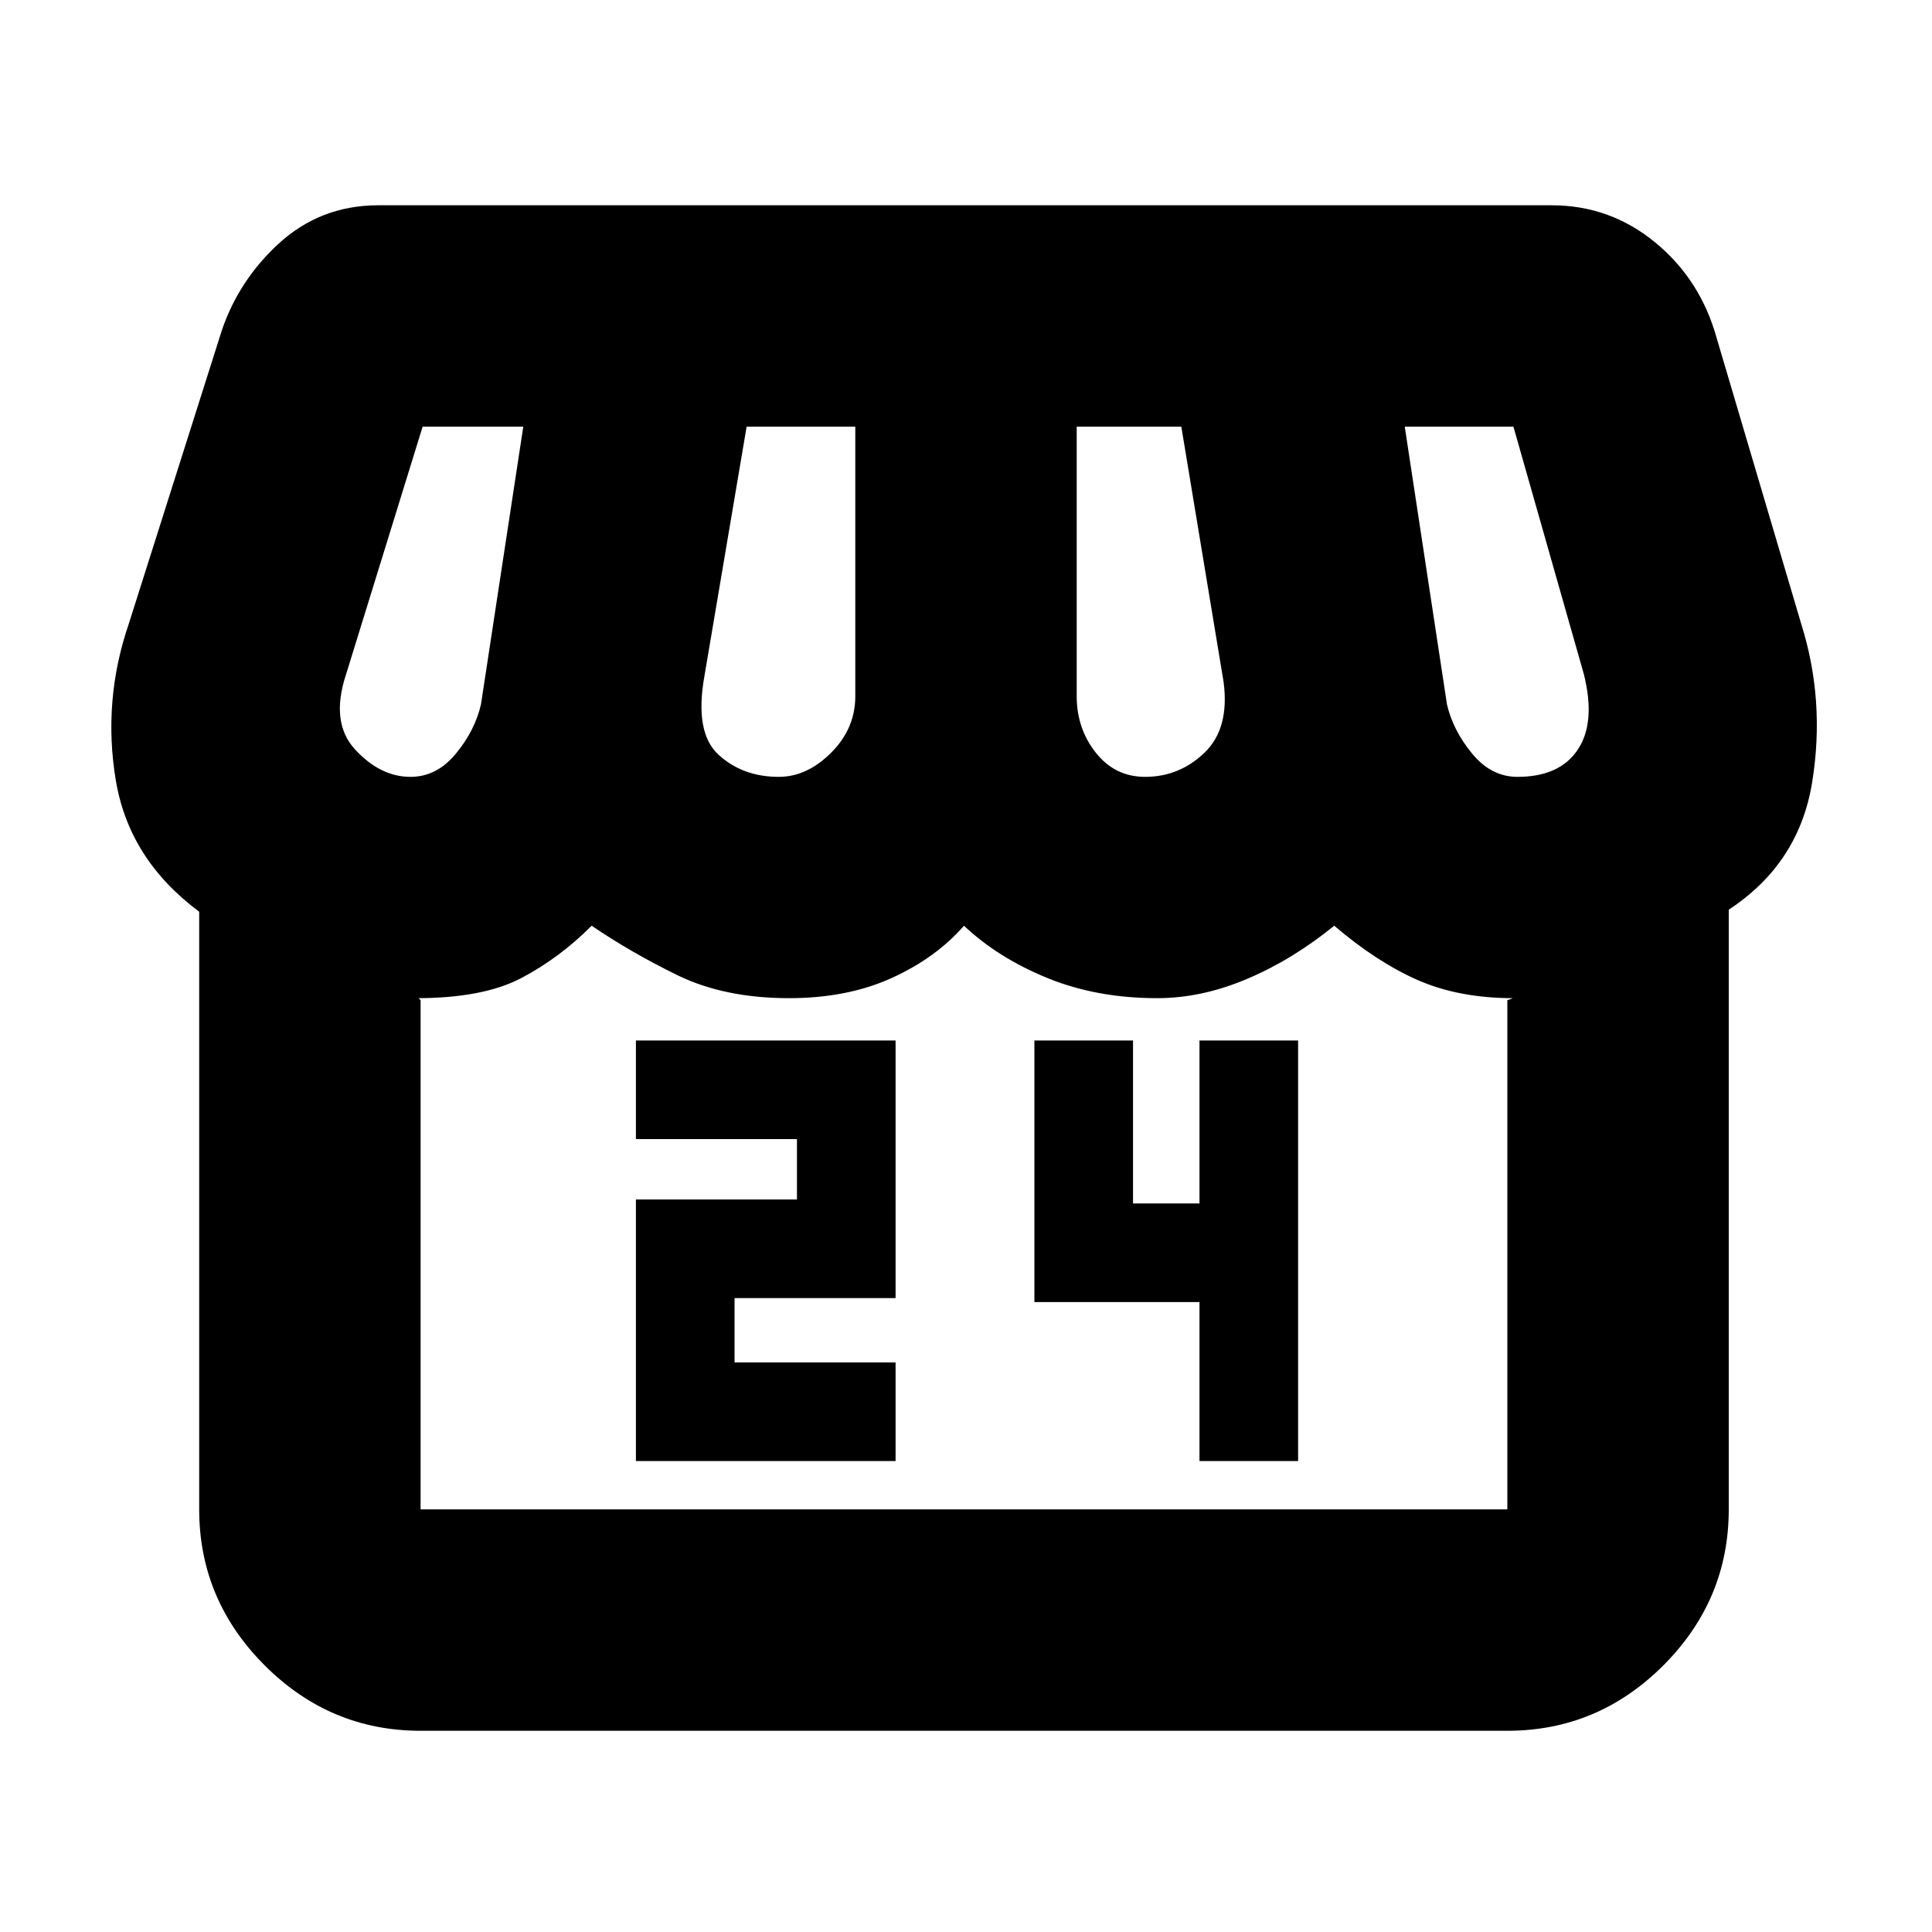 <svg xmlns="http://www.w3.org/2000/svg" height="20" width="20"><path d="M6.583 15.125H9.271V14.104H7.604V13.438H9.271V10.771H6.583V11.792H8.25V12.417H6.583ZM12.417 15.125H13.438V10.771H12.417V12.458H11.729V10.771H10.708V13.479H12.417ZM17.896 9.417V15.625Q17.896 16.562 17.219 17.24Q16.542 17.917 15.604 17.917H4.354Q3.417 17.917 2.74 17.24Q2.062 16.562 2.062 15.625V9.438Q1.333 8.896 1.198 8.073Q1.062 7.25 1.333 6.458L2.271 3.5Q2.438 2.938 2.875 2.531Q3.312 2.125 3.917 2.125H16.062Q16.667 2.125 17.135 2.51Q17.604 2.896 17.771 3.5L18.646 6.458Q18.896 7.25 18.76 8.094Q18.625 8.938 17.896 9.417ZM11.854 8.042Q12.208 8.042 12.469 7.792Q12.729 7.542 12.667 7.062L12.229 4.417H11.146V7.208Q11.146 7.542 11.344 7.792Q11.542 8.042 11.854 8.042ZM8.062 8.042Q8.354 8.042 8.604 7.792Q8.854 7.542 8.854 7.208V4.417H7.729L7.292 7Q7.188 7.583 7.438 7.813Q7.688 8.042 8.062 8.042ZM4.25 8.042Q4.521 8.042 4.719 7.802Q4.917 7.562 4.979 7.292L5.417 4.417H4.375Q4.375 4.417 4.375 4.417Q4.375 4.417 4.375 4.417L3.583 6.979Q3.417 7.479 3.677 7.76Q3.938 8.042 4.25 8.042ZM15.708 8.042Q16.146 8.042 16.333 7.76Q16.521 7.479 16.396 6.979L15.667 4.417Q15.667 4.417 15.667 4.417Q15.667 4.417 15.667 4.417H14.542L14.979 7.292Q15.042 7.562 15.24 7.802Q15.438 8.042 15.708 8.042ZM4.354 15.625H15.604Q15.604 15.625 15.604 15.625Q15.604 15.625 15.604 15.625V10.354Q15.667 10.333 15.656 10.333Q15.646 10.333 15.667 10.333Q15.104 10.333 14.677 10.146Q14.25 9.958 13.812 9.583Q13.375 9.938 12.906 10.135Q12.438 10.333 11.979 10.333Q11.354 10.333 10.844 10.125Q10.333 9.917 9.979 9.583Q9.688 9.917 9.229 10.125Q8.771 10.333 8.167 10.333Q7.5 10.333 7.01 10.094Q6.521 9.854 6.125 9.583Q5.792 9.917 5.396 10.125Q5 10.333 4.312 10.333Q4.333 10.333 4.333 10.333Q4.333 10.333 4.354 10.354V15.625Q4.354 15.625 4.354 15.625Q4.354 15.625 4.354 15.625ZM15.604 15.625H4.354Q4.354 15.625 4.354 15.625Q4.354 15.625 4.354 15.625Q4.333 15.625 4.333 15.625Q4.333 15.625 4.312 15.625Q5 15.625 5.396 15.625Q5.792 15.625 6.125 15.625Q6.312 15.625 6.531 15.625Q6.75 15.625 6.99 15.625Q7.229 15.625 7.531 15.625Q7.833 15.625 8.146 15.625Q8.458 15.625 8.729 15.625Q9 15.625 9.219 15.625Q9.438 15.625 9.635 15.625Q9.833 15.625 9.979 15.625Q10.333 15.625 10.844 15.625Q11.354 15.625 11.979 15.625Q12.188 15.625 12.438 15.625Q12.688 15.625 12.917 15.625Q13.146 15.625 13.375 15.625Q13.604 15.625 13.812 15.625Q14.25 15.625 14.677 15.625Q15.104 15.625 15.667 15.625Q15.646 15.625 15.656 15.625Q15.667 15.625 15.604 15.625Q15.604 15.625 15.604 15.625Q15.604 15.625 15.604 15.625Z"/></svg>